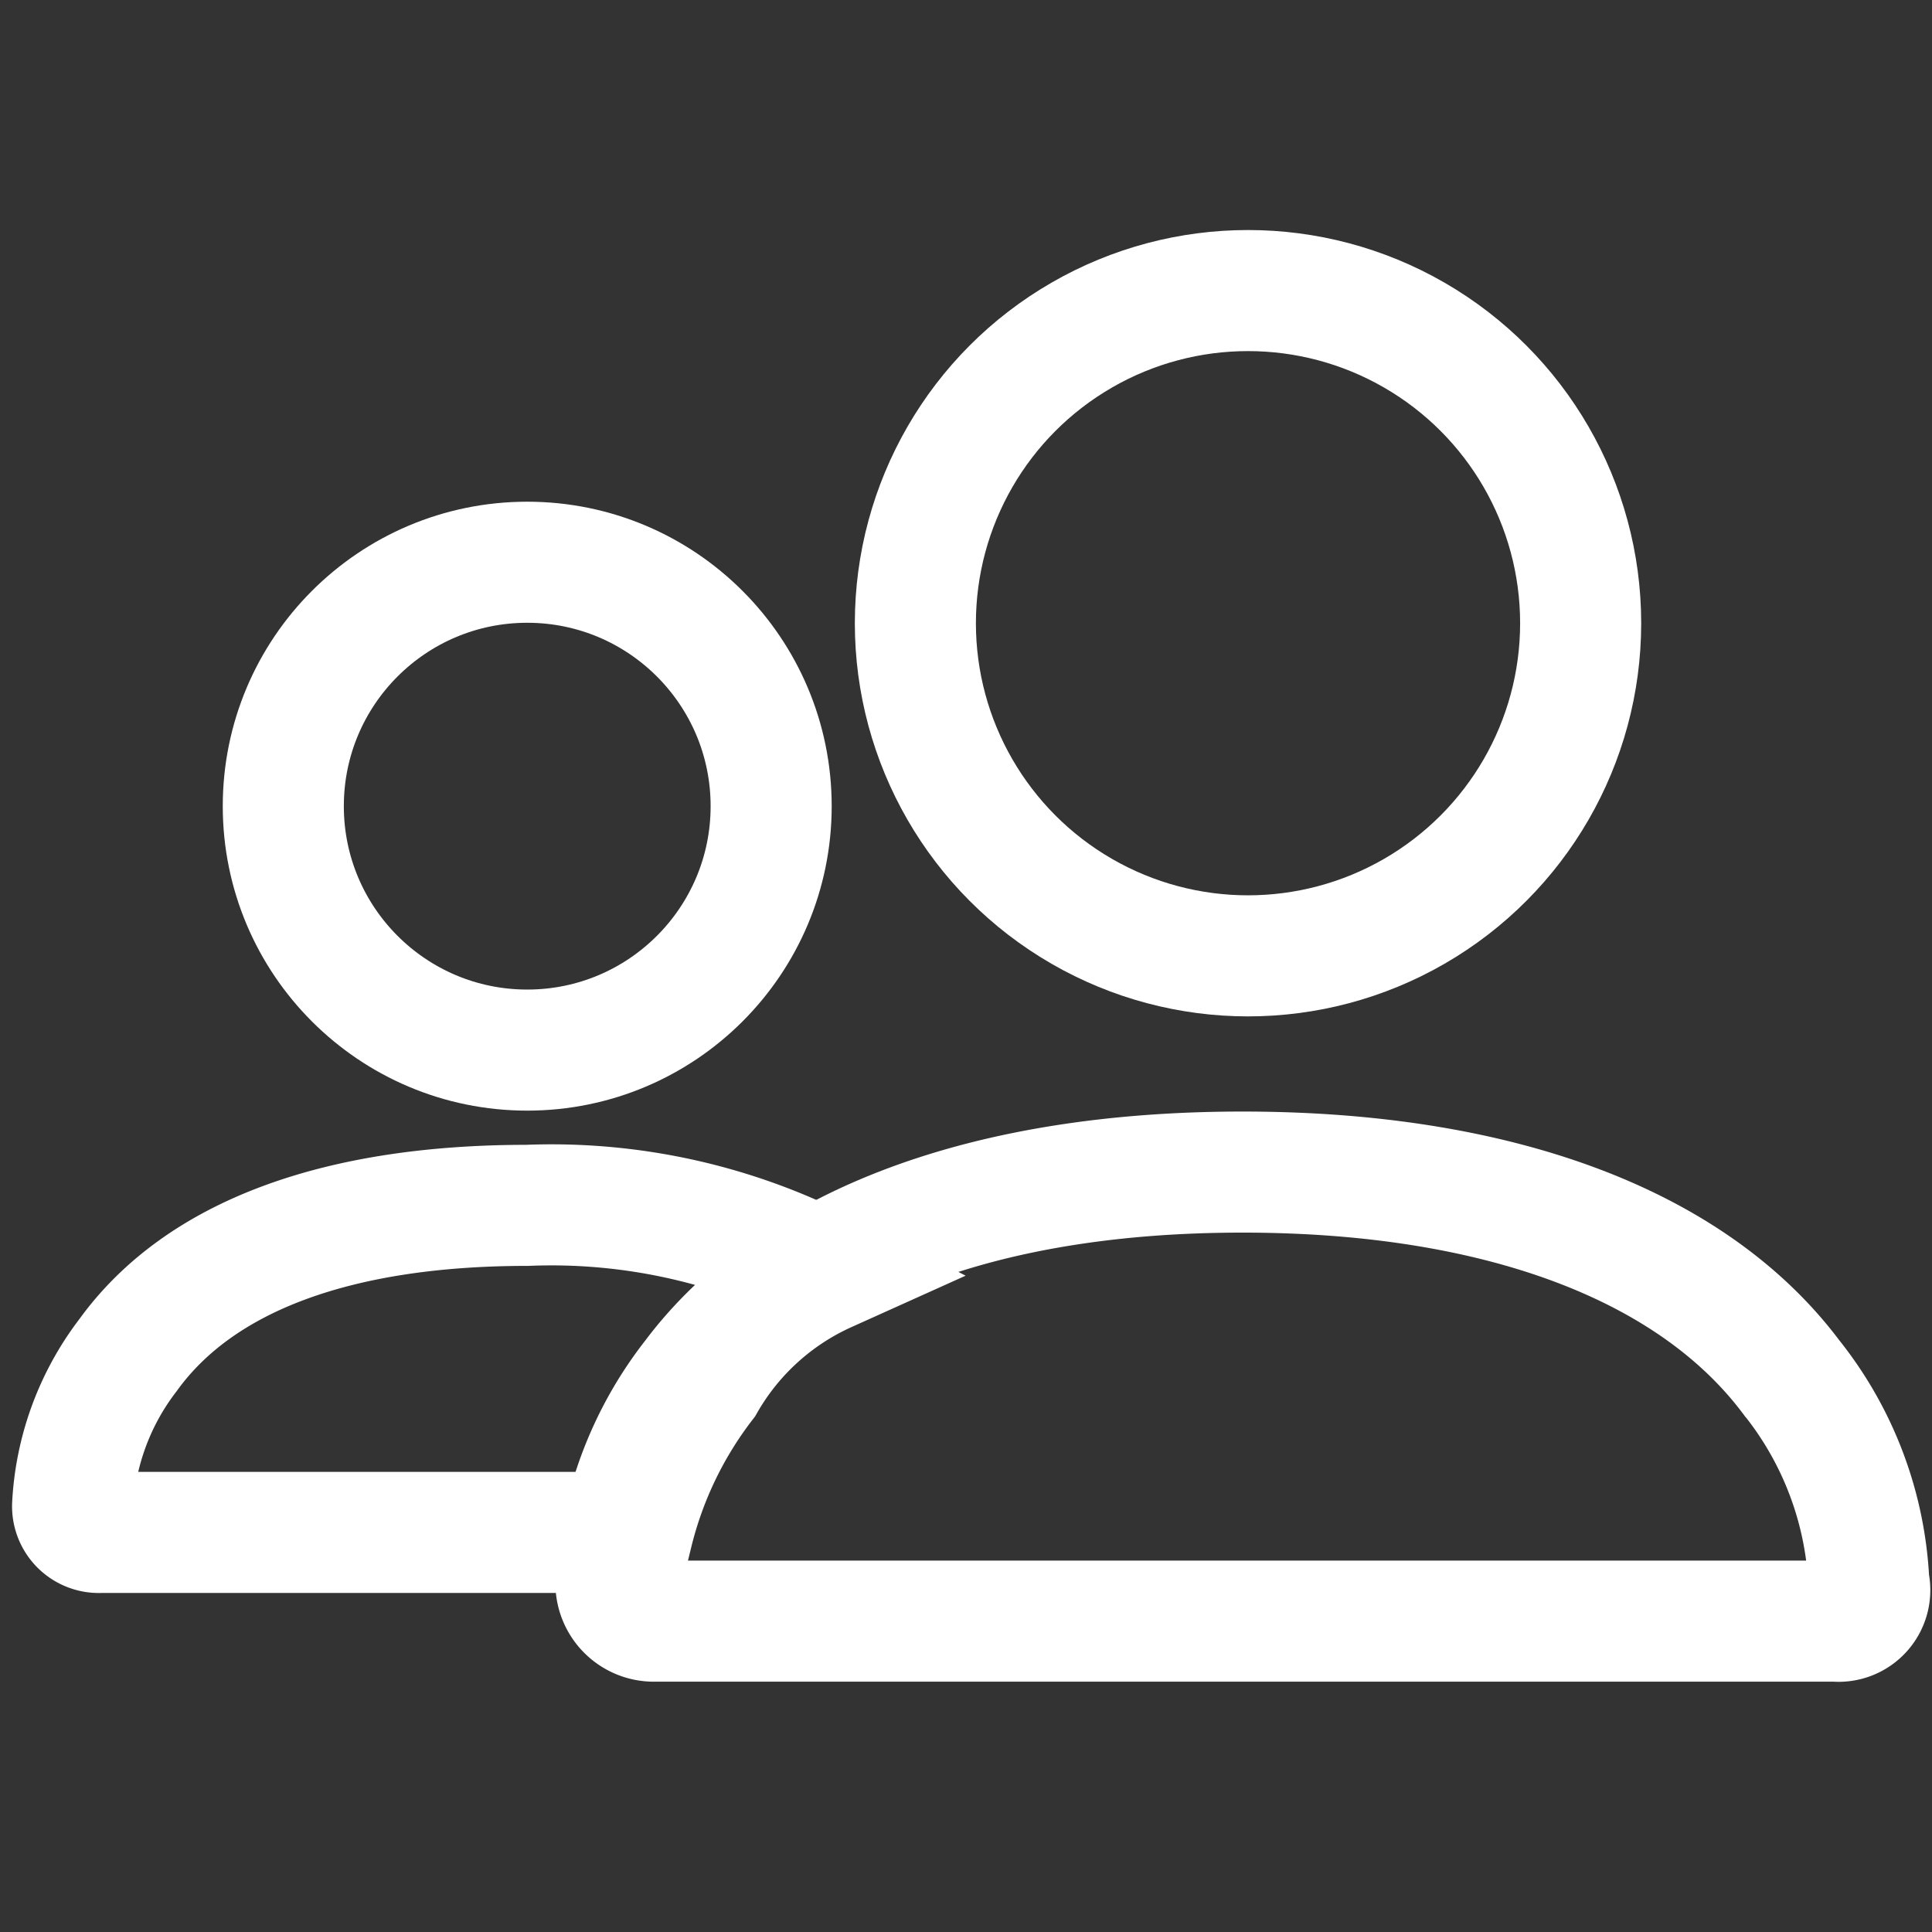 <svg xmlns="http://www.w3.org/2000/svg" viewBox="0 0 39.895 39.895">
  <rect x="0" y="0" width="39.895" height="39.895" fill="#333333" stroke="none"/>
  <defs>
    <style>
      .cls-1, .cls-2 {
        fill: none;
      }

      .cls-2 {
        stroke: #fff;
        stroke-miterlimit: 10;
        stroke-width: 2.5px;
      }
    </style>
  </defs>
  <g id="Group_324" data-name="Group 324" transform="translate(-47 -447)">
    <rect id="Rectangle_84" data-name="Rectangle 84" class="cls-1" width="39.895" height="39.895" transform="translate(47 447)"/>
    <g id="Group_172" data-name="Group 172" transform="translate(47.9 452.5)">
      <ellipse id="Ellipse_478" data-name="Ellipse 478" class="cls-2" cx="6.869" cy="6.869" rx="6.869" ry="6.869" transform="translate(18.002 0.5)"/>
      <path id="Path_3252" data-name="Path 3252" class="cls-2" d="M35.586,25.673H11.2a.783.783,0,0,1-.8-.8A7.569,7.569,0,0,1,12,20.636C14.063,17.888,18.07,16.4,23.337,16.4s9.273,1.488,11.334,4.236a7.326,7.326,0,0,1,1.6,4.236A.644.644,0,0,1,35.586,25.673Z" transform="translate(1.419 2.303)"/>
      <circle id="Ellipse_479" data-name="Ellipse 479" class="cls-2" cx="5.037" cy="5.037" r="5.037" transform="translate(4.95 6.11)"/>
      <path id="Path_3253" data-name="Path 3253" class="cls-2" d="M16.17,18.374A12.359,12.359,0,0,0,9.988,17C6.1,17,3.233,18.03,1.745,20.091A5.568,5.568,0,0,0,.6,23.182a.541.541,0,0,0,.572.572h10.99a8.293,8.293,0,0,1,1.488-3.091A5.508,5.508,0,0,1,16.17,18.374Z" transform="translate(0 2.39)"/>
    </g>
  </g>
</svg>
